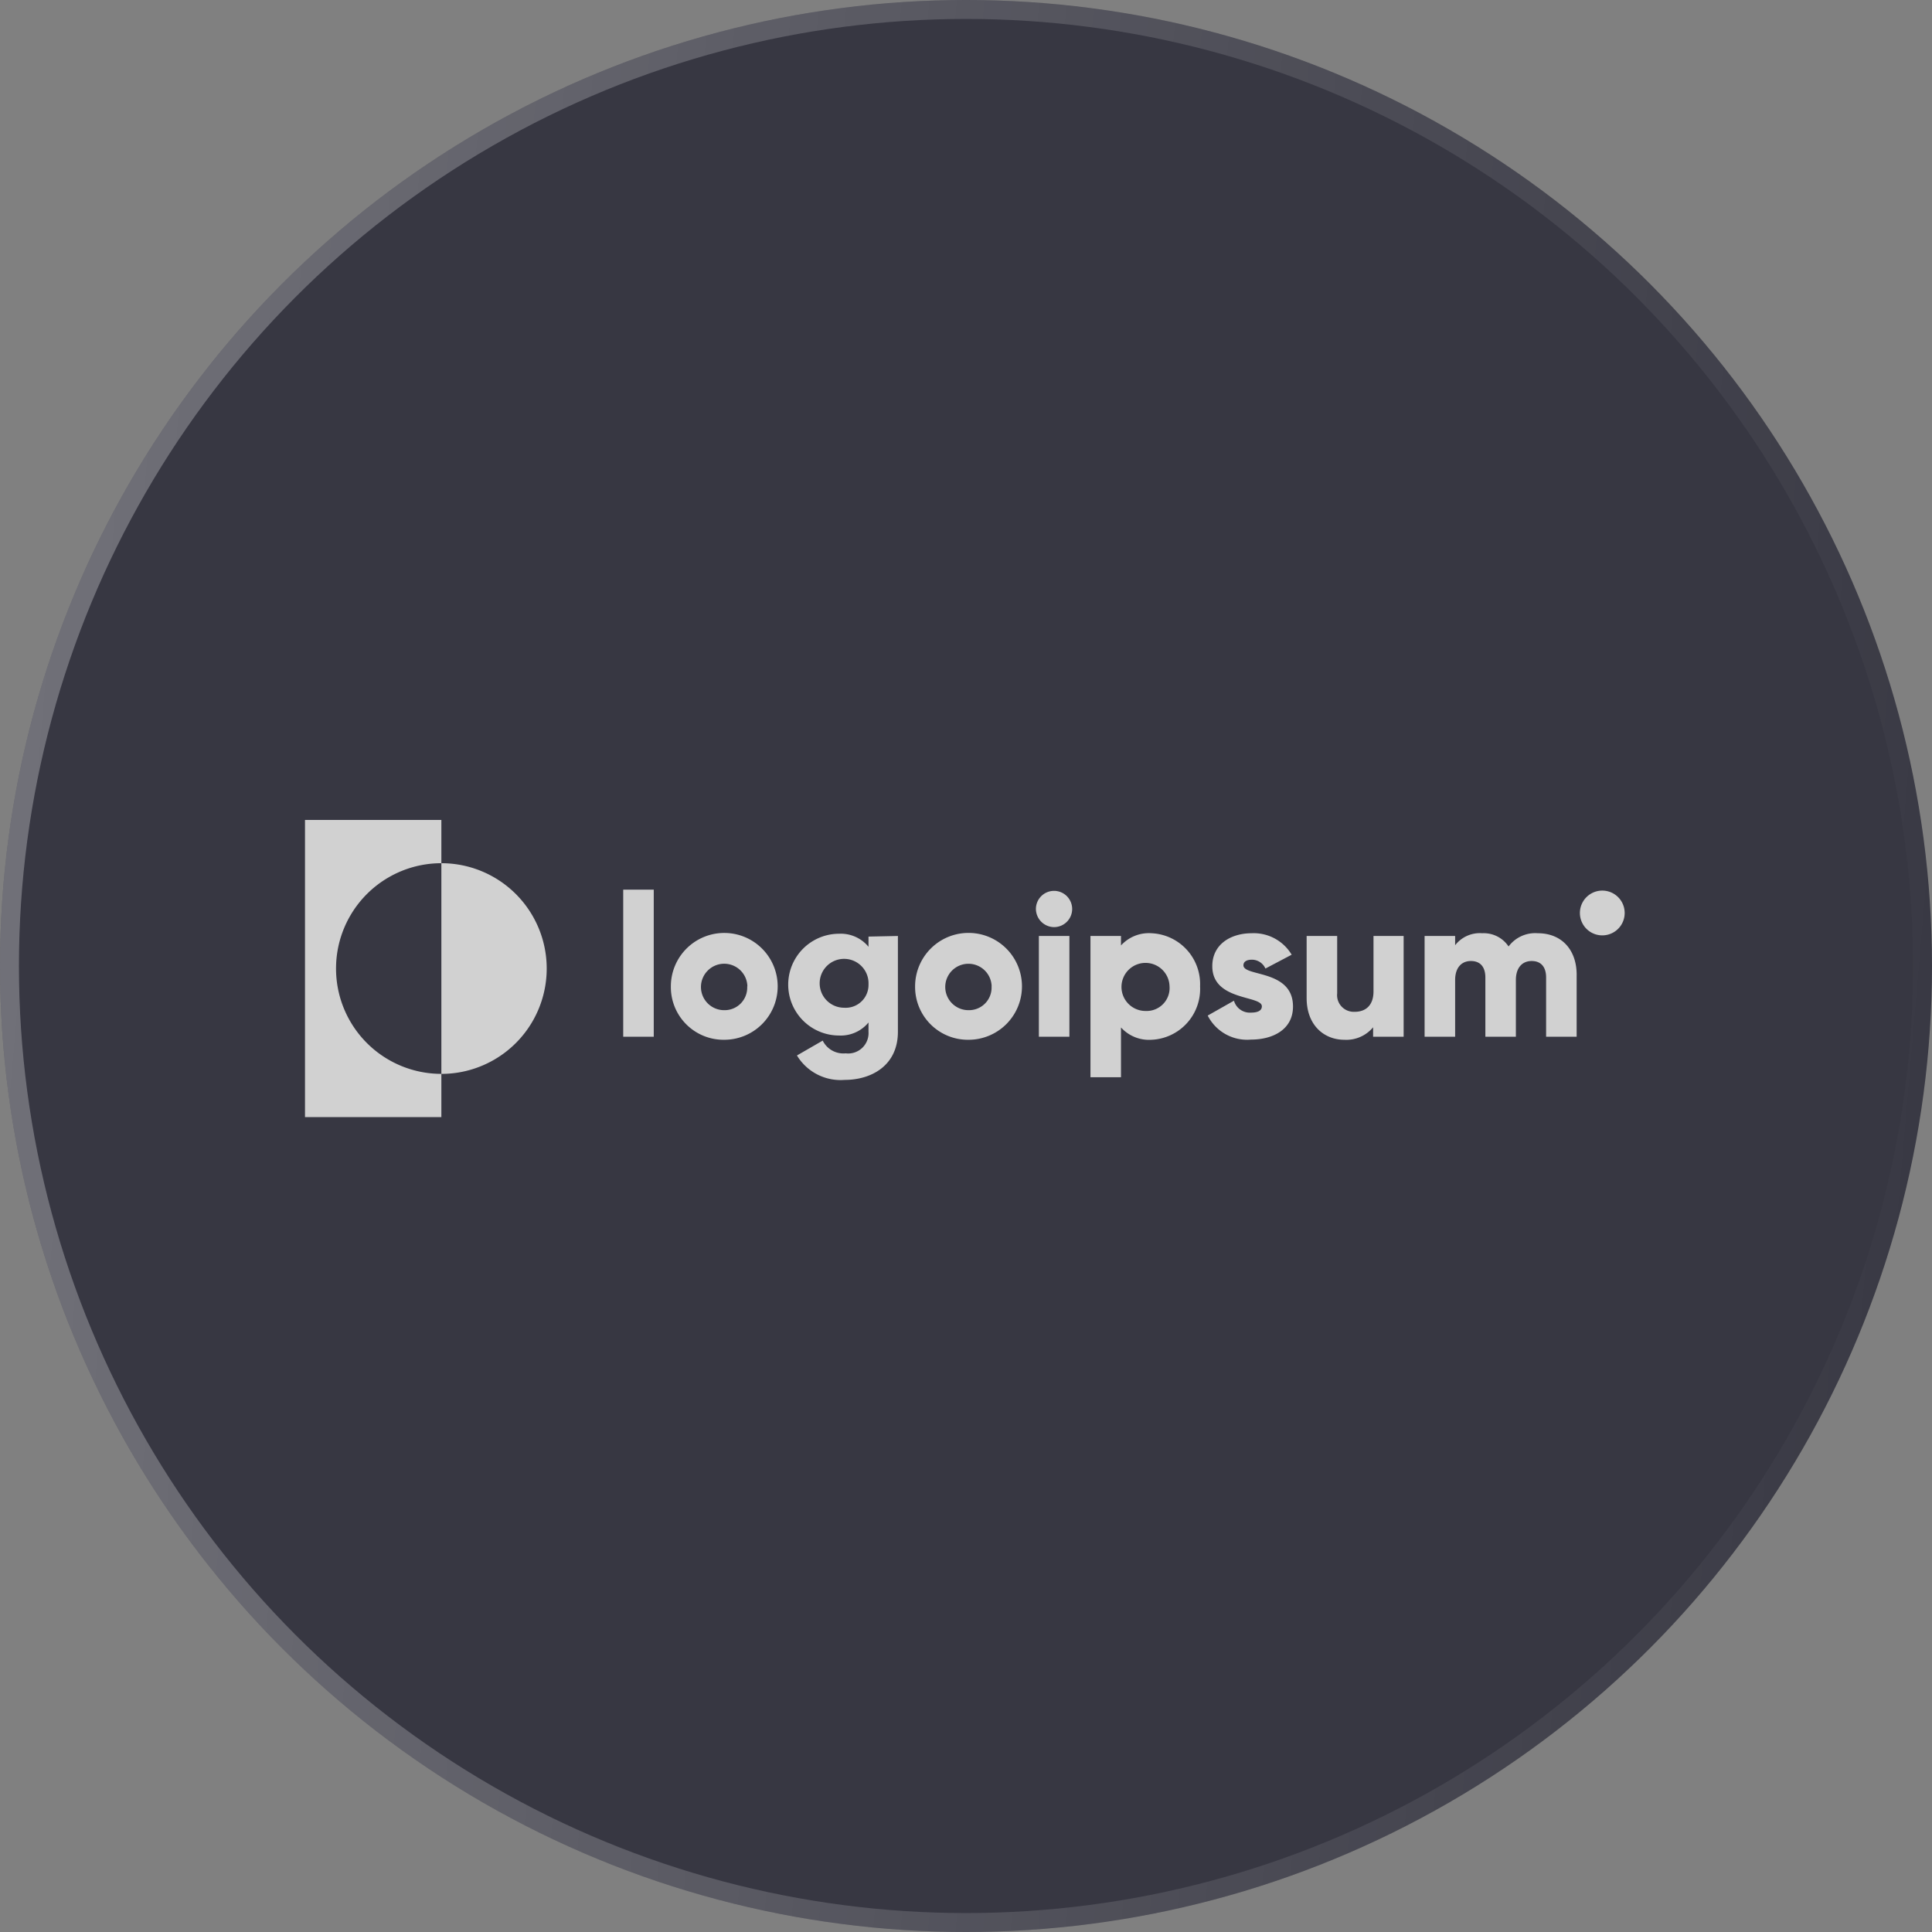 <svg width="102" height="102" fill="none" xmlns="http://www.w3.org/2000/svg"><rect width="100%" height="100%" fill="#808080" stroke="none"/><circle cx="51" cy="51" r="51" fill="#252532" fill-opacity=".8"/><circle cx="51" cy="51" r="50.5" stroke="url(#a)" stroke-opacity=".3"/><path d="M23.302 45.573v-2.284h-7.2v15.69h7.2v-2.284a5.561 5.561 0 1 1 0-11.122ZM23.302 45.573v11.123a5.561 5.561 0 1 0 0-11.123ZM32.903 46.97h1.612v7.764h-1.612V46.97ZM35.418 52.075a2.82 2.82 0 1 1 2.805 2.82 2.782 2.782 0 0 1-2.805-2.82Zm4.04 0a1.224 1.224 0 0 0-2.102-.823 1.224 1.224 0 0 0 .877 2.08 1.191 1.191 0 0 0 1.215-1.257h.01Z" fill="#D1D1D1"/><path d="M47.405 49.415v5.056c0 1.784-1.397 2.542-2.81 2.542a2.688 2.688 0 0 1-2.52-1.29l1.36-.784a1.219 1.219 0 0 0 1.214.672 1.076 1.076 0 0 0 1.204-1.14v-.489a1.896 1.896 0 0 1-1.553.688 2.686 2.686 0 0 1 0-5.373 1.897 1.897 0 0 1 1.553.688v-.538l1.552-.032Zm-1.552 2.553a1.29 1.29 0 1 0-1.29 1.235 1.205 1.205 0 0 0 1.29-1.236ZM48.313 52.075a2.821 2.821 0 1 1 2.816 2.82 2.788 2.788 0 0 1-2.816-2.82Zm4.041 0a1.225 1.225 0 1 0-1.22 1.257 1.191 1.191 0 0 0 1.215-1.257h.005ZM54.691 47.99a.957.957 0 1 1 .957.957.967.967 0 0 1-.957-.956Zm.156 1.424h1.612v5.32h-1.612v-5.32ZM63.358 52.074a2.686 2.686 0 0 1-2.563 2.821 1.998 1.998 0 0 1-1.612-.65v2.628h-1.612v-7.458h1.612v.5a1.992 1.992 0 0 1 1.612-.645 2.688 2.688 0 0 1 2.563 2.804Zm-1.612 0a1.269 1.269 0 1 0-1.262 1.3 1.213 1.213 0 0 0 1.262-1.3ZM68.264 53.139c0 1.225-1.075 1.746-2.214 1.746a2.332 2.332 0 0 1-2.289-1.268l1.386-.785a.87.87 0 0 0 .898.629c.381 0 .575-.118.575-.333 0-.586-2.617-.274-2.617-2.117 0-1.16.978-1.741 2.085-1.741a2.332 2.332 0 0 1 2.106 1.134l-1.386.73a.785.785 0 0 0-.715-.467c-.28 0-.446.107-.446.295 0 .613 2.617.21 2.617 2.177ZM74.105 49.415v5.32h-1.612v-.5a1.834 1.834 0 0 1-1.516.66c-1.074 0-1.993-.768-1.993-2.202v-3.278h1.612v3.036a.875.875 0 0 0 .241.698.884.884 0 0 0 .688.269c.58 0 .989-.344.989-1.075v-2.928h1.59ZM83.239 51.468v3.267h-1.612v-3.128c0-.537-.253-.87-.763-.87s-.833.37-.833 1v2.998H78.42v-3.128c0-.537-.252-.87-.763-.87-.51 0-.833.37-.833 1v2.998h-1.612v-5.32h1.612v.49a1.644 1.644 0 0 1 1.43-.635 1.574 1.574 0 0 1 1.391.699 1.754 1.754 0 0 1 1.542-.699c1.258 0 2.053.87 2.053 2.198ZM84.593 49.383a1.182 1.182 0 1 0 0-2.364 1.182 1.182 0 0 0 0 2.364Z" fill="#D1D1D1"/><defs><linearGradient id="a" x1="0" y1="-3.685" x2="110.285" y2="5.815" gradientUnits="userSpaceOnUse"><stop offset="0" stop-color="#fff"/><stop offset="1" stop-color="#fff" stop-opacity="0"/></linearGradient></defs></svg>
